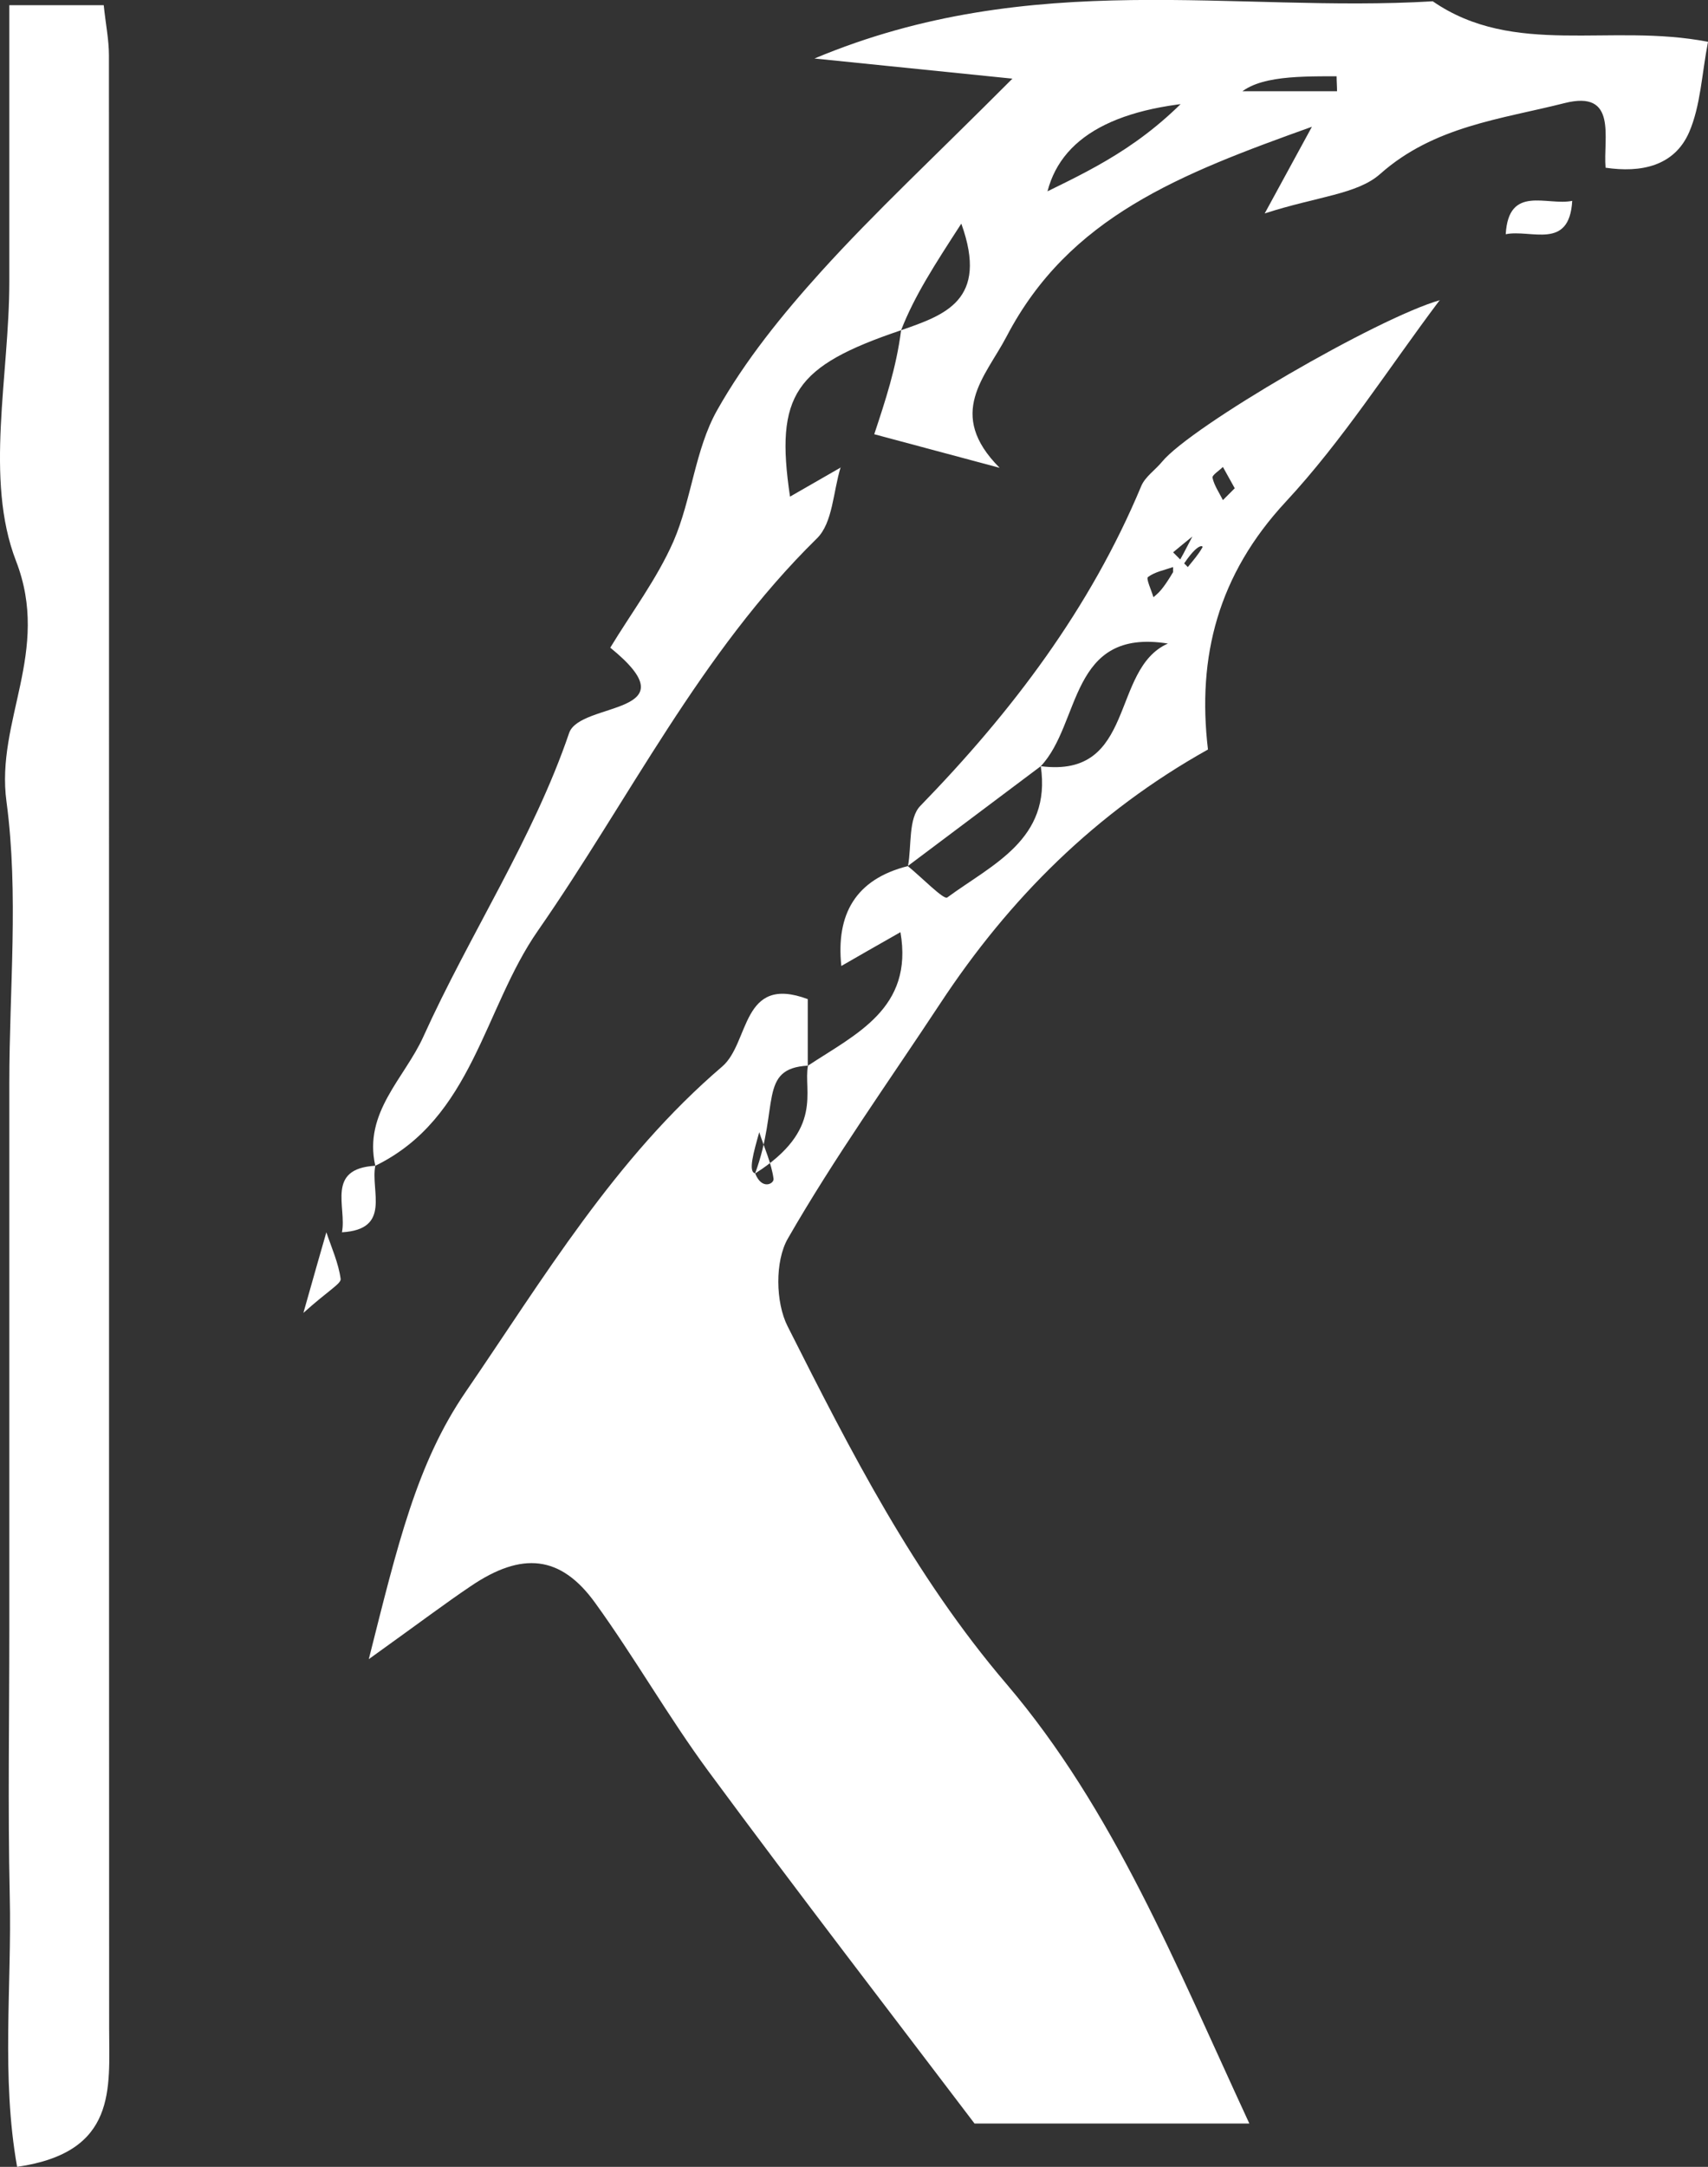 <?xml version="1.0" encoding="UTF-8"?>
<svg id="_레이어_2" data-name="레이어 2" xmlns="http://www.w3.org/2000/svg" viewBox="0 0 78.87 100">
  <rect x="0" y="0" width="78.87" height="100" fill="#333333" stroke="none"/>
  <defs>
    <style>
      .cls-1 {
        fill: #fff;
        stroke-width: 0px;
      }
    </style>
  </defs>
  <g id="_레이어_1-2" data-name="레이어 1">
    <g>
      <path class="cls-1" d="M66.46,13.88c-2.34,3.11-4.45,6.44-7.09,9.28-3.12,3.36-4.1,7.14-3.59,11.43-5.19,2.9-9.17,6.88-12.35,11.7-2.38,3.61-4.9,7.13-7.05,10.87-.6,1.04-.57,2.95-.01,4.05,2.91,5.77,5.83,11.5,10.11,16.51,4.95,5.81,7.8,12.92,11.21,20.28h-12.69c-3.77-4.97-8.09-10.57-12.29-16.26-1.85-2.51-3.4-5.24-5.23-7.77-1.59-2.2-3.38-2.37-5.74-.77-1.16.78-2.27,1.62-4.71,3.37,1.33-5.27,2.21-9.03,4.47-12.33,3.61-5.27,6.89-10.78,11.85-15.02,1.28-1.1.87-4.26,3.95-3.11v3.07c-2.3.13-1.3,1.91-2.43,4.97.31.79.88.48.85.25-.1-.73-.43-1.44-.66-2.15-.26.93-.53,1.85-.18,1.9,3.19-2.03,2.2-3.81,2.43-4.97,2.21-1.46,4.88-2.64,4.27-6.16-1.13.64-1.93,1.1-2.73,1.56-.25-2.38.65-4,3.07-4.61.63.51,1.66,1.57,1.82,1.45,2.08-1.53,4.82-2.68,4.32-6.06,4.42.57,3.2-4.48,5.87-5.66-4.57-.73-4,3.68-5.87,5.66-2.04,1.53-4.09,3.07-6.13,4.6.17-.94.01-2.2.57-2.77,4.24-4.36,7.84-9.11,10.2-14.76.18-.43.65-.74.96-1.12,1.35-1.64,9.95-6.64,12.84-7.46ZM54.17,26.85v-.68c-.4.14-.84.22-1.16.46-.1.07.16.61.25.93.3-.24.61-.47,1.8-2.8-.3.24-.59.48-.89.73.23.23.46.46.68.68.24-.3.5-.59.68-.92.03-.06-.3-.31-1.37,1.61ZM57.02,22.54c-.18-.32-.36-.65-.55-.99-.17.17-.51.38-.48.5.08.36.31.69.48,1.03.17-.17.34-.34.55-.55Z"/>
      <path class="cls-1" d="M.43.24h4.36c.09.88.24,1.59.24,2.31.01,30.36,0,60.71.01,91.07,0,2.76.39,5.71-4.25,6.38-.74-4.16-.24-8.37-.34-12.51-.09-4.08-.02-8.16-.02-12.24v-25.26c0-4.34.44-8.73-.13-12.99-.51-3.74,2.06-6.93.44-11.11-1.46-3.77-.31-8.55-.31-12.89V.24Z"/>
      <path class="cls-1" d="M38.82,21.56c-.35,1.12-.36,2.57-1.1,3.29-5.39,5.29-8.65,12.02-12.88,18.1-2.51,3.6-3.01,8.66-7.51,10.85-.56-2.46,1.36-4.05,2.22-5.96,2.14-4.73,5.07-9.14,6.73-14.01.5-1.47,5.78-.79,1.9-3.94.99-1.63,2.16-3.18,2.92-4.91.84-1.94.99-4.22,2.01-6.04,1.3-2.31,3.02-4.43,4.81-6.41,2.49-2.75,5.22-5.28,8.83-8.9-3.81-.39-5.89-.6-9.14-.93C47.68-1.52,57.03.61,66.16.06c3.76,2.59,8.18.99,12.71,1.87-.29,1.5-.34,2.94-.87,4.17-.69,1.58-2.24,1.88-3.86,1.64-.12-1.35.58-3.61-1.9-2.98-2.92.74-6.02,1.06-8.51,3.27-1.06.94-2.89,1.03-5.33,1.82.95-1.74,1.32-2.42,2.18-4-6.08,2.18-11.21,4.15-14.1,9.68-.98,1.87-2.81,3.56-.32,6.06-1.93-.52-3.86-1.03-5.79-1.55.51-1.54,1.02-3.07,1.24-4.8,2-.7,4.06-1.37,2.78-4.92-1.25,1.93-2.16,3.33-2.78,4.92-4.91,1.66-5.83,2.97-5.13,7.68.75-.43,1.55-.89,2.35-1.35ZM56.95,4.64q-7.53.13-8.58,4.19c2.41-1.18,4.84-2.36,7.34-5.31,0,.23.02.46.03.69h6c0-.23-.02-.46-.02-.69-2,0-4,0-4.77,1.12Z"/>
      <path class="cls-1" d="M72.6,9.27c-.13,2.3-1.91,1.3-3.07,1.54.13-2.3,1.91-1.3,3.07-1.54Z"/>
      <path class="cls-1" d="M15.79,56.87c.23-1.16-.76-2.94,1.54-3.07-.23,1.16.76,2.94-1.54,3.07Z"/>
      <path class="cls-1" d="M14.01,60.59c.53-1.87.79-2.79,1.06-3.72.24.71.56,1.42.66,2.15.03.22-.55.52-1.72,1.57Z"/>
      <path class="cls-1" d="M37.28,46.12c.51-.51,1.02-1.02,1.54-1.54-.51.51-1.02,1.02-1.54,1.54Z"/>
      <path class="cls-1" d="M40.35,20.02c-.51.51-1.02,1.02-1.54,1.54.51-.51,1.02-1.02,1.54-1.54Z"/>
      <path class="cls-1" d="M67.99,12.34c-.51.51-1.02,1.02-1.54,1.54.51-.51,1.02-1.02,1.54-1.54Z"/>
      <path class="cls-1" d="M69.53,10.81c-.51.51-1.02,1.02-1.54,1.54.51-.51,1.02-1.02,1.54-1.54Z"/>
      <path class="cls-1" d="M72.6,9.27c.51-.51,1.02-1.02,1.54-1.54-.51.51-1.02,1.02-1.54,1.54Z"/>
    </g>
  </g>
</svg>